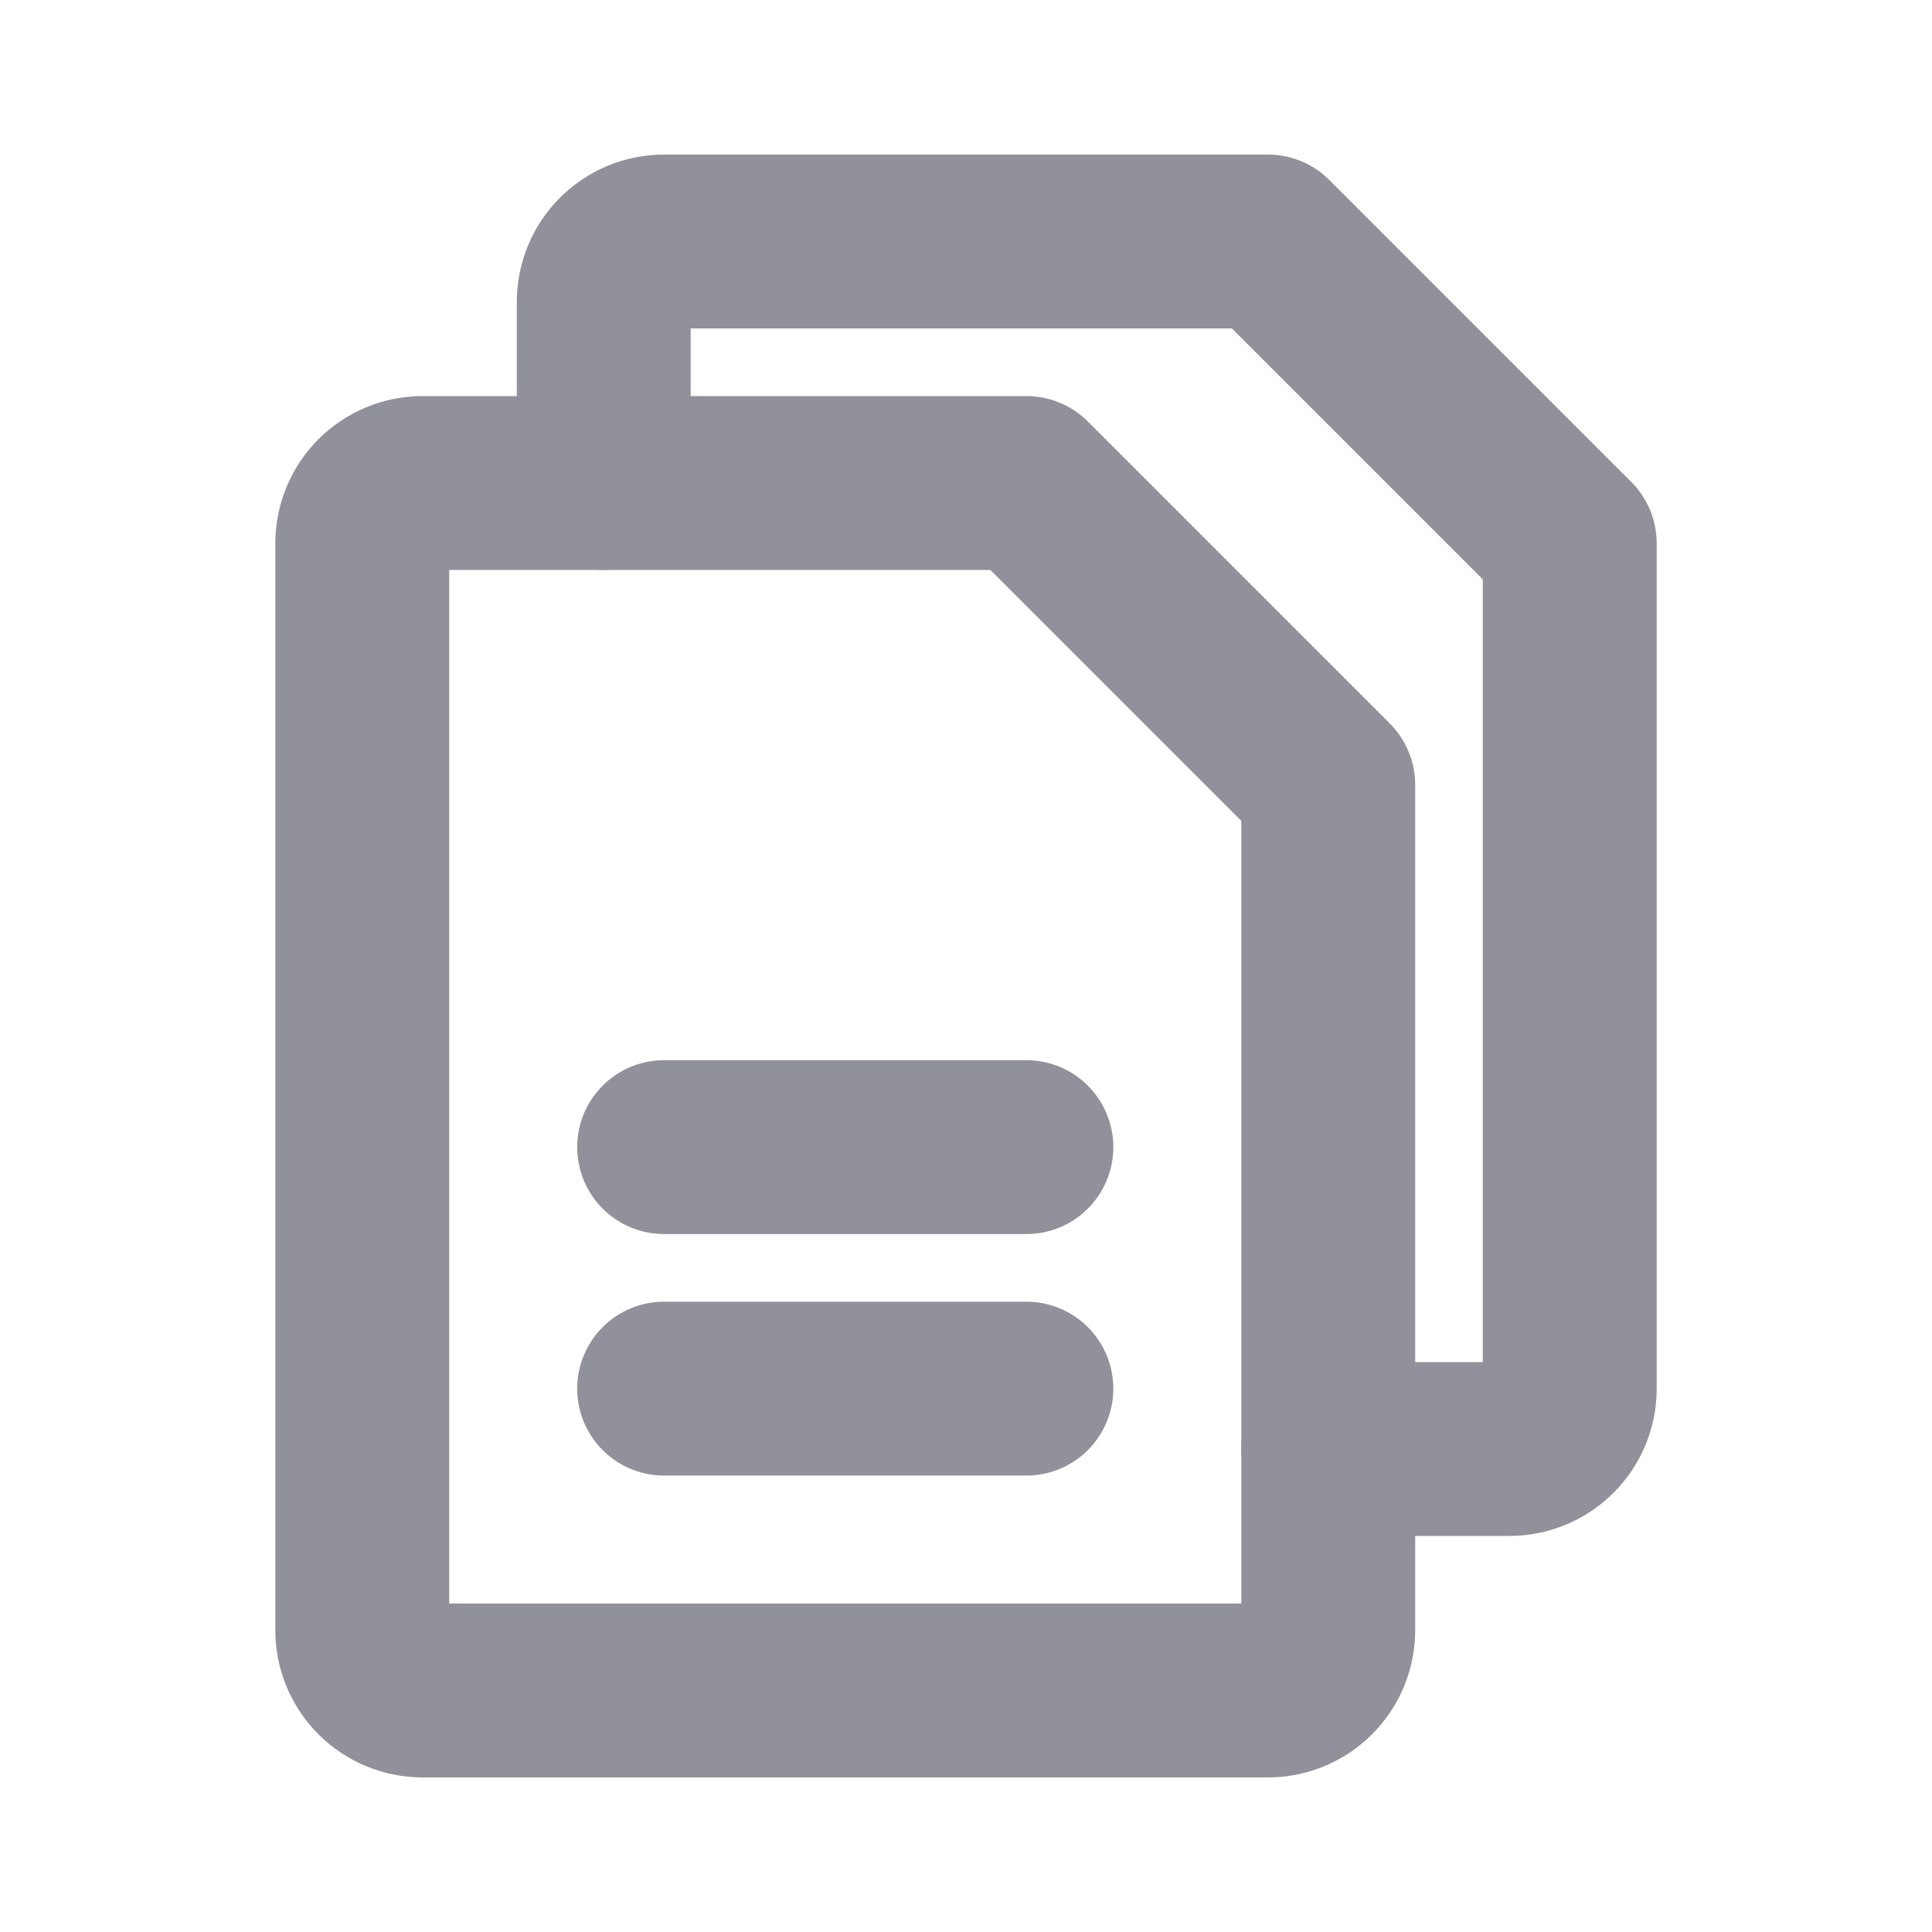 <svg width="20" height="20" viewBox="0 0 20 20" fill="none" xmlns="http://www.w3.org/2000/svg">
<g clip-path="url(#clip0_44145_9383)">
<path d="M13.125 17.5H4.375C4.209 17.5 4.05 17.434 3.933 17.317C3.816 17.2 3.75 17.041 3.75 16.875V5.625C3.75 5.459 3.816 5.3 3.933 5.183C4.05 5.066 4.209 5 4.375 5H10.625L13.75 8.125V16.875C13.75 17.041 13.684 17.2 13.567 17.317C13.45 17.434 13.291 17.5 13.125 17.5Z" stroke="#91919C" stroke-width="1.8" stroke-linecap="round" stroke-linejoin="round"/>
<path d="M6.25 5V3.125C6.25 2.959 6.316 2.8 6.433 2.683C6.55 2.566 6.709 2.5 6.875 2.5H13.125L16.25 5.625V14.375C16.25 14.541 16.184 14.7 16.067 14.817C15.95 14.934 15.791 15 15.625 15H13.75" stroke="#91919C" stroke-width="1.8" stroke-linecap="round" stroke-linejoin="round"/>
<path d="M6.875 11.875H10.625" stroke="#91919C" stroke-width="1.8" stroke-linecap="round" stroke-linejoin="round"/>
<path d="M6.875 14.375H10.625" stroke="#91919C" stroke-width="1.8" stroke-linecap="round" stroke-linejoin="round"/>
</g>
<defs>
<clipPath id="clip0_44145_9383">
<rect width="20" height="20" fill="white"/>
</clipPath>
</defs>
</svg>
